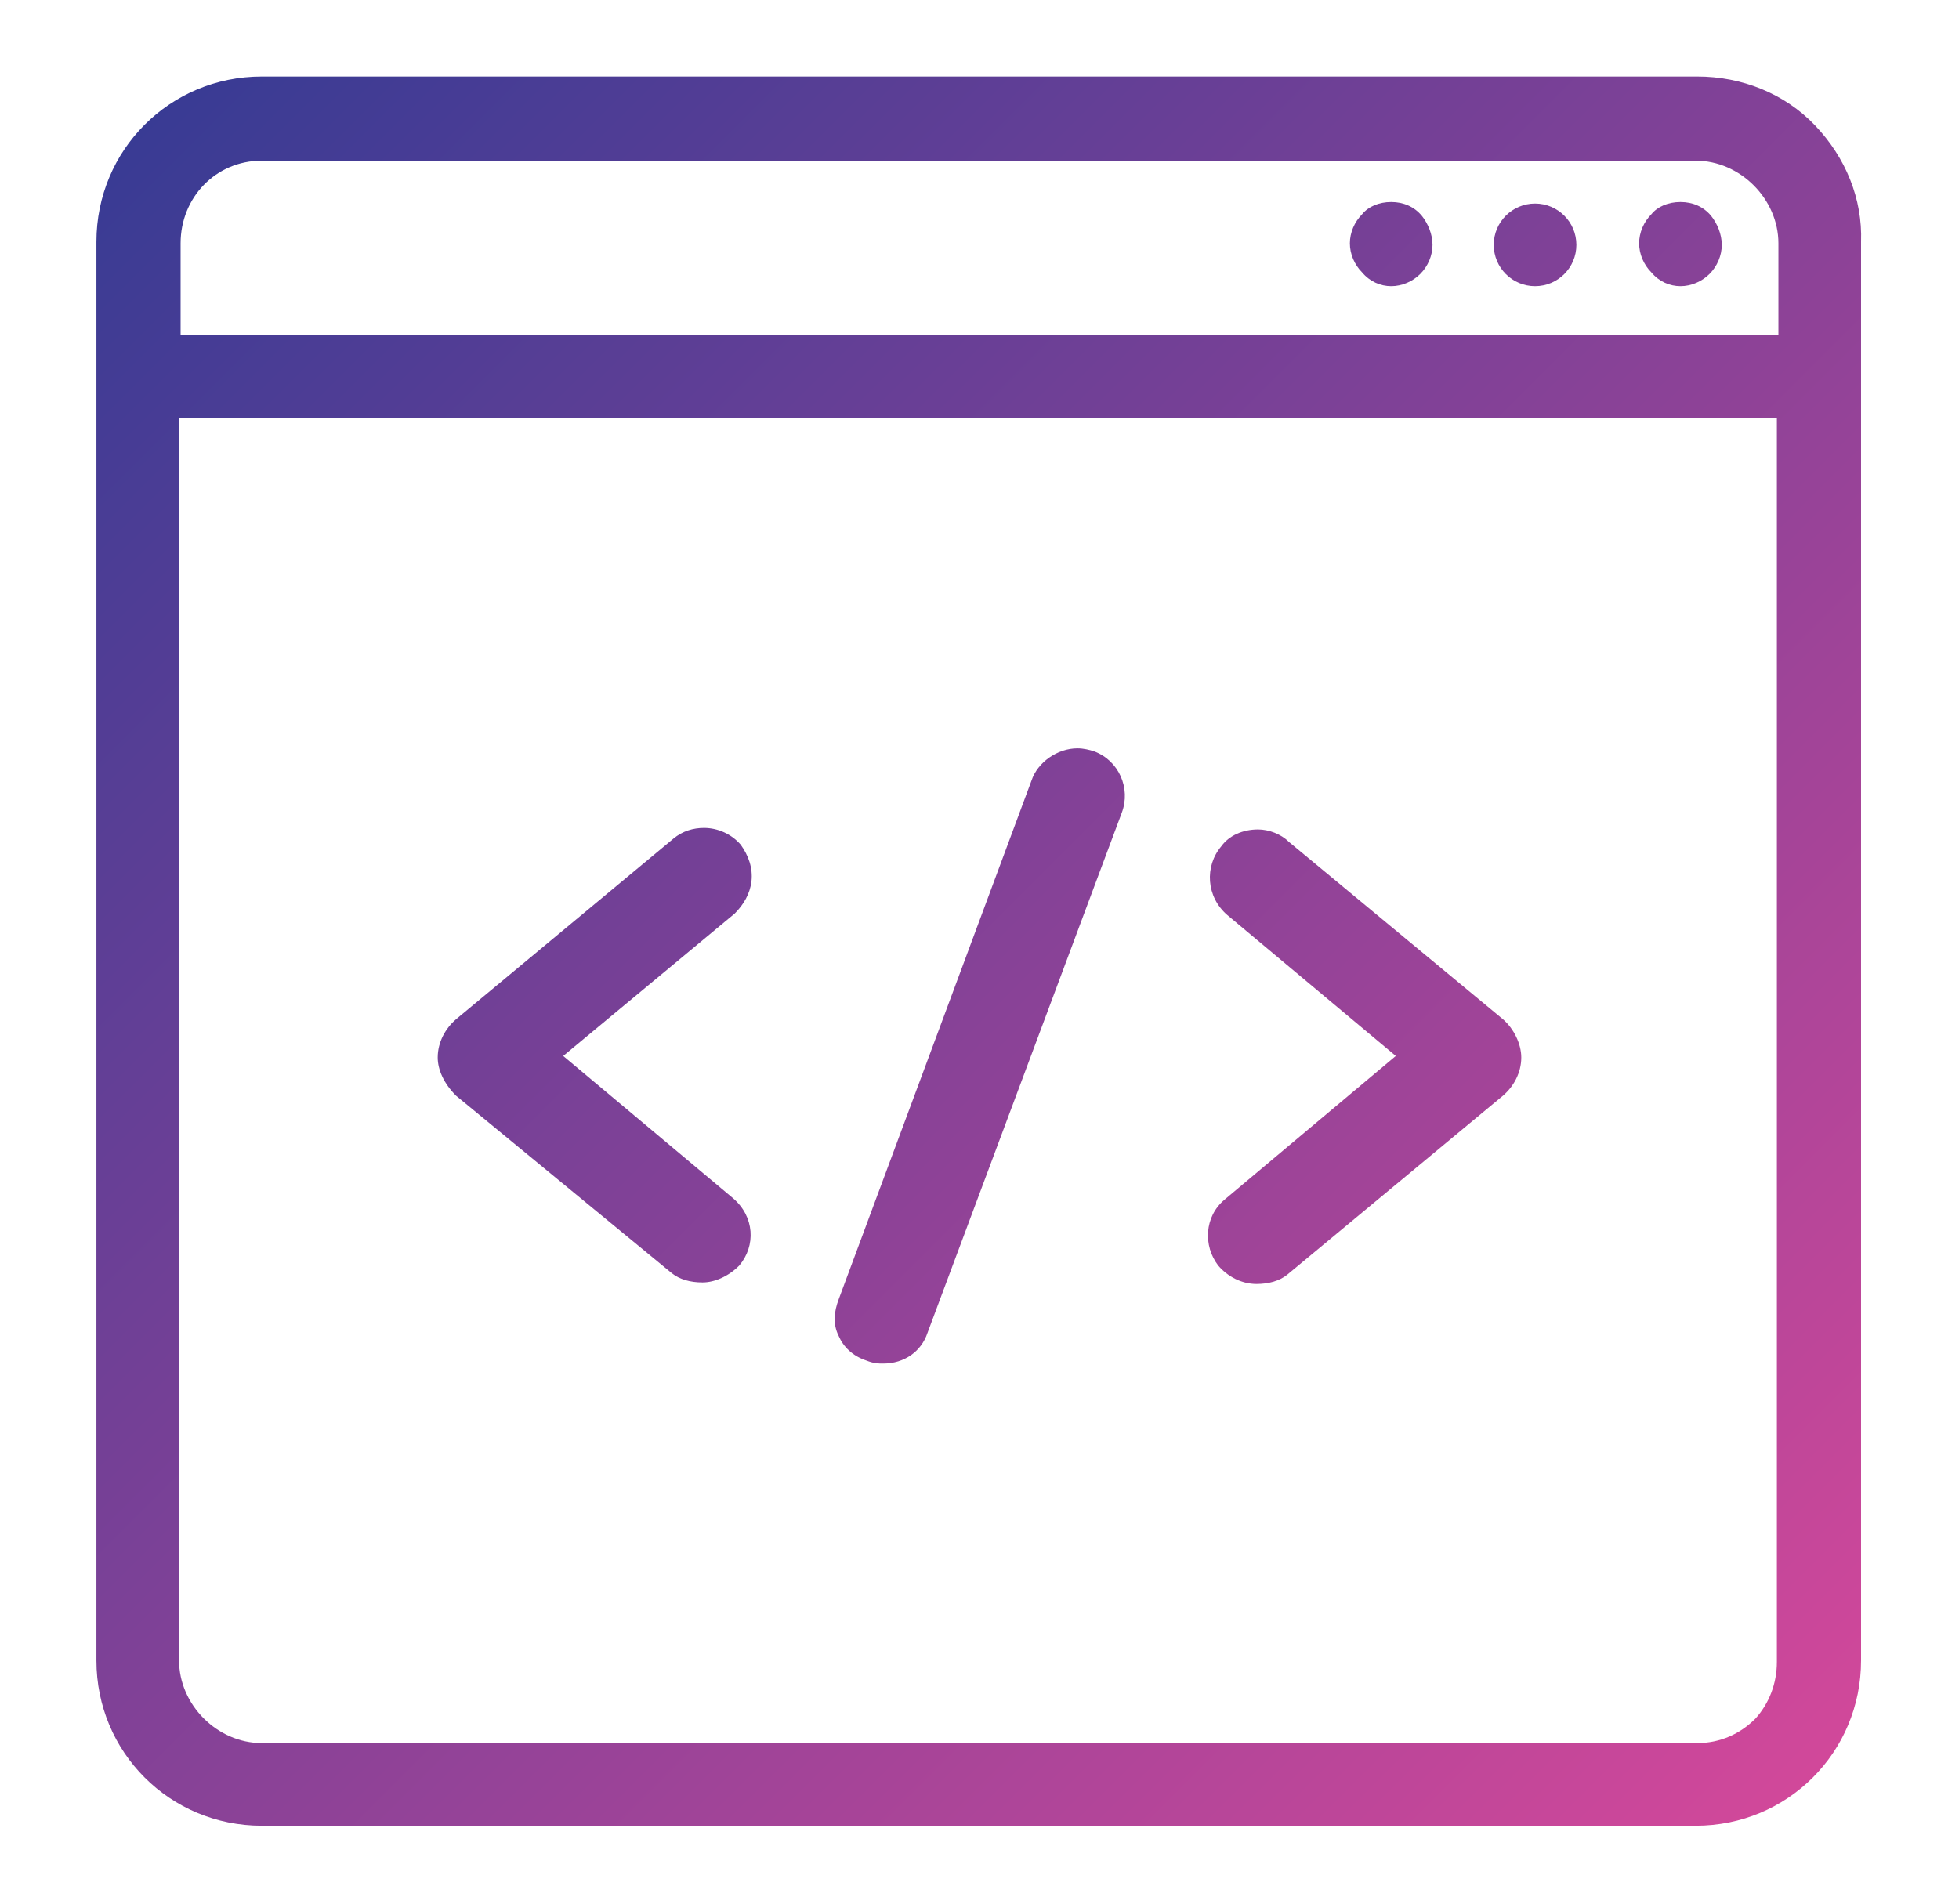 <?xml version="1.0" encoding="utf-8"?>
<!-- Generator: Adobe Illustrator 26.1.0, SVG Export Plug-In . SVG Version: 6.00 Build 0)  -->
<svg version="1.1" id="Layer_1" xmlns="http://www.w3.org/2000/svg" xmlns:xlink="http://www.w3.org/1999/xlink" x="0px" y="0px"
	 viewBox="0 0 128 124.4" style="enable-background:new 0 0 128 124.4;" xml:space="preserve">
<style type="text/css">
	.st0{fill:url(#SVGID_1_);}
	.st1{fill:url(#SVGID_00000005232497265099686150000014238112514359732098_);}
	.st2{fill:url(#SVGID_00000168093257722735362720000005568045924624305078_);}
	.st3{fill:url(#SVGID_00000126318031438423692470000016190978120713923482_);}
	.st4{fill:url(#SVGID_00000160149457236121407540000017325533404260954292_);}
	.st5{fill:url(#SVGID_00000087387748647275080680000012591130371437225643_);}
	.st6{fill:url(#SVGID_00000127760106783374872230000000393744092900063664_);}
</style>
<g>
	<linearGradient id="SVGID_1_" gradientUnits="userSpaceOnUse" x1="4.189" y1="9.144" x2="116.021" y2="120.976">
		<stop  offset="0" style="stop-color:#363B94"/>
		<stop  offset="1" style="stop-color:#D3489A"/>
	</linearGradient>
	<path class="st0" d="M56.6,88.9c0.5,0.2,0.8,0.2,1.1,0.2c1.4,0,2.5-0.8,2.9-2l12.7-34c0.6-1.6-0.2-3.4-1.8-4
		c-0.3-0.1-0.7-0.2-1.1-0.2c-1.3,0-2.6,0.9-3,2.1L54.8,84.9c-0.3,0.8-0.4,1.6,0,2.4C55.1,88,55.7,88.6,56.6,88.9z"/>
	
		<linearGradient id="SVGID_00000078030070612948783560000002389960823846780049_" gradientUnits="userSpaceOnUse" x1="-5.505" y1="18.839" x2="106.326" y2="130.67">
		<stop  offset="0" style="stop-color:#363B94"/>
		<stop  offset="1" style="stop-color:#D3489A"/>
	</linearGradient>
	<path style="fill:url(#SVGID_00000078030070612948783560000002389960823846780049_);" d="M43.9,83.2c0.5,0.4,1.2,0.6,2,0.6
		c0.8,0,1.7-0.4,2.4-1.1c1.1-1.3,1-3.2-0.4-4.4L36.8,69L48,59.7c0.6-0.6,1-1.3,1.1-2.1c0.1-0.9-0.2-1.7-0.7-2.4
		c-0.6-0.7-1.5-1.1-2.4-1.1c-0.7,0-1.4,0.2-2,0.7L29.8,66.6c-0.7,0.6-1.2,1.5-1.2,2.5c0,0.8,0.4,1.7,1.2,2.5L43.9,83.2z"/>
	
		<linearGradient id="SVGID_00000139980198440416667150000001857964936662315185_" gradientUnits="userSpaceOnUse" x1="13.792" y1="-0.459" x2="125.624" y2="111.373">
		<stop  offset="0" style="stop-color:#363B94"/>
		<stop  offset="1" style="stop-color:#D3489A"/>
	</linearGradient>
	<path style="fill:url(#SVGID_00000139980198440416667150000001857964936662315185_);" d="M79.6,82.7c0.6,0.7,1.5,1.2,2.5,1.2
		c0.8,0,1.5-0.2,2-0.6l14.1-11.7c0.7-0.6,1.2-1.5,1.2-2.5c0-0.9-0.5-1.9-1.2-2.5L84.2,55c-0.5-0.5-1.3-0.8-2-0.8
		c-1,0-1.9,0.4-2.4,1.1c-1.1,1.3-1,3.3,0.4,4.5L91.2,69L80,78.4C78.7,79.5,78.6,81.4,79.6,82.7z"/>
	
		<linearGradient id="SVGID_00000000930124108903631960000001907080226198240699_" gradientUnits="userSpaceOnUse" x1="53.568" y1="-40.235" x2="165.4" y2="71.597">
		<stop  offset="0" style="stop-color:#363B94"/>
		<stop  offset="1" style="stop-color:#D3489A"/>
	</linearGradient>
	<path style="fill:url(#SVGID_00000000930124108903631960000001907080226198240699_);" d="M109.8,18.7c0.7,0,1.4-0.3,1.9-0.8
		c0.5-0.5,0.8-1.2,0.8-1.9c0-0.7-0.3-1.4-0.7-1.9c-0.5-0.6-1.2-0.9-2-0.9c-0.8,0-1.5,0.3-1.9,0.8c-0.5,0.5-0.8,1.2-0.8,1.9
		s0.3,1.4,0.8,1.9C108.4,18.4,109.1,18.7,109.8,18.7z"/>
	
		<linearGradient id="SVGID_00000077324393035663014830000002741771855048599970_" gradientUnits="userSpaceOnUse" x1="48.817" y1="-35.483" x2="160.648" y2="76.348">
		<stop  offset="0" style="stop-color:#363B94"/>
		<stop  offset="1" style="stop-color:#D3489A"/>
	</linearGradient>
	<circle style="fill:url(#SVGID_00000077324393035663014830000002741771855048599970_);" cx="100.3" cy="16" r="2.7"/>
	
		<linearGradient id="SVGID_00000134936461217966502370000009860082726675853963_" gradientUnits="userSpaceOnUse" x1="44.118" y1="-30.785" x2="155.95" y2="81.047">
		<stop  offset="0" style="stop-color:#363B94"/>
		<stop  offset="1" style="stop-color:#D3489A"/>
	</linearGradient>
	<path style="fill:url(#SVGID_00000134936461217966502370000009860082726675853963_);" d="M90.9,18.7c0.7,0,1.4-0.3,1.9-0.8
		c0.5-0.5,0.8-1.2,0.8-1.9c0-0.7-0.3-1.4-0.7-1.9c-0.5-0.6-1.2-0.9-2-0.9c-0.8,0-1.5,0.3-1.9,0.8c-0.5,0.5-0.8,1.2-0.8,1.9
		s0.3,1.4,0.8,1.9C89.5,18.4,90.2,18.7,90.9,18.7z"/>
	
		<linearGradient id="SVGID_00000091723968929399617430000013035394072013696663_" gradientUnits="userSpaceOnUse" x1="7.588" y1="5.745" x2="119.42" y2="117.577">
		<stop  offset="0" style="stop-color:#363B94"/>
		<stop  offset="1" style="stop-color:#D3489A"/>
	</linearGradient>
	<path style="fill:url(#SVGID_00000091723968929399617430000013035394072013696663_);" d="M118.6,8.2c-2-2.1-4.8-3.2-7.7-3.2H17.1
		c-6,0-10.8,4.8-10.8,10.8v92.7c0,6,4.8,10.8,10.8,10.8h93.7c6,0,10.8-4.8,10.8-10.8V15.8C121.7,13,120.6,10.3,118.6,8.2z
		 M11.7,27.3h104.4v81.3c0,1.4-0.5,2.7-1.4,3.7c-1,1-2.3,1.6-3.8,1.6H17.1c-2.9,0-5.4-2.5-5.4-5.4V27.3z M17.1,10.5h93.7
		c2.9,0,5.4,2.5,5.4,5.4v6H11.8v-6C11.8,12.9,14.1,10.5,17.1,10.5z"/>
</g>
</svg>
